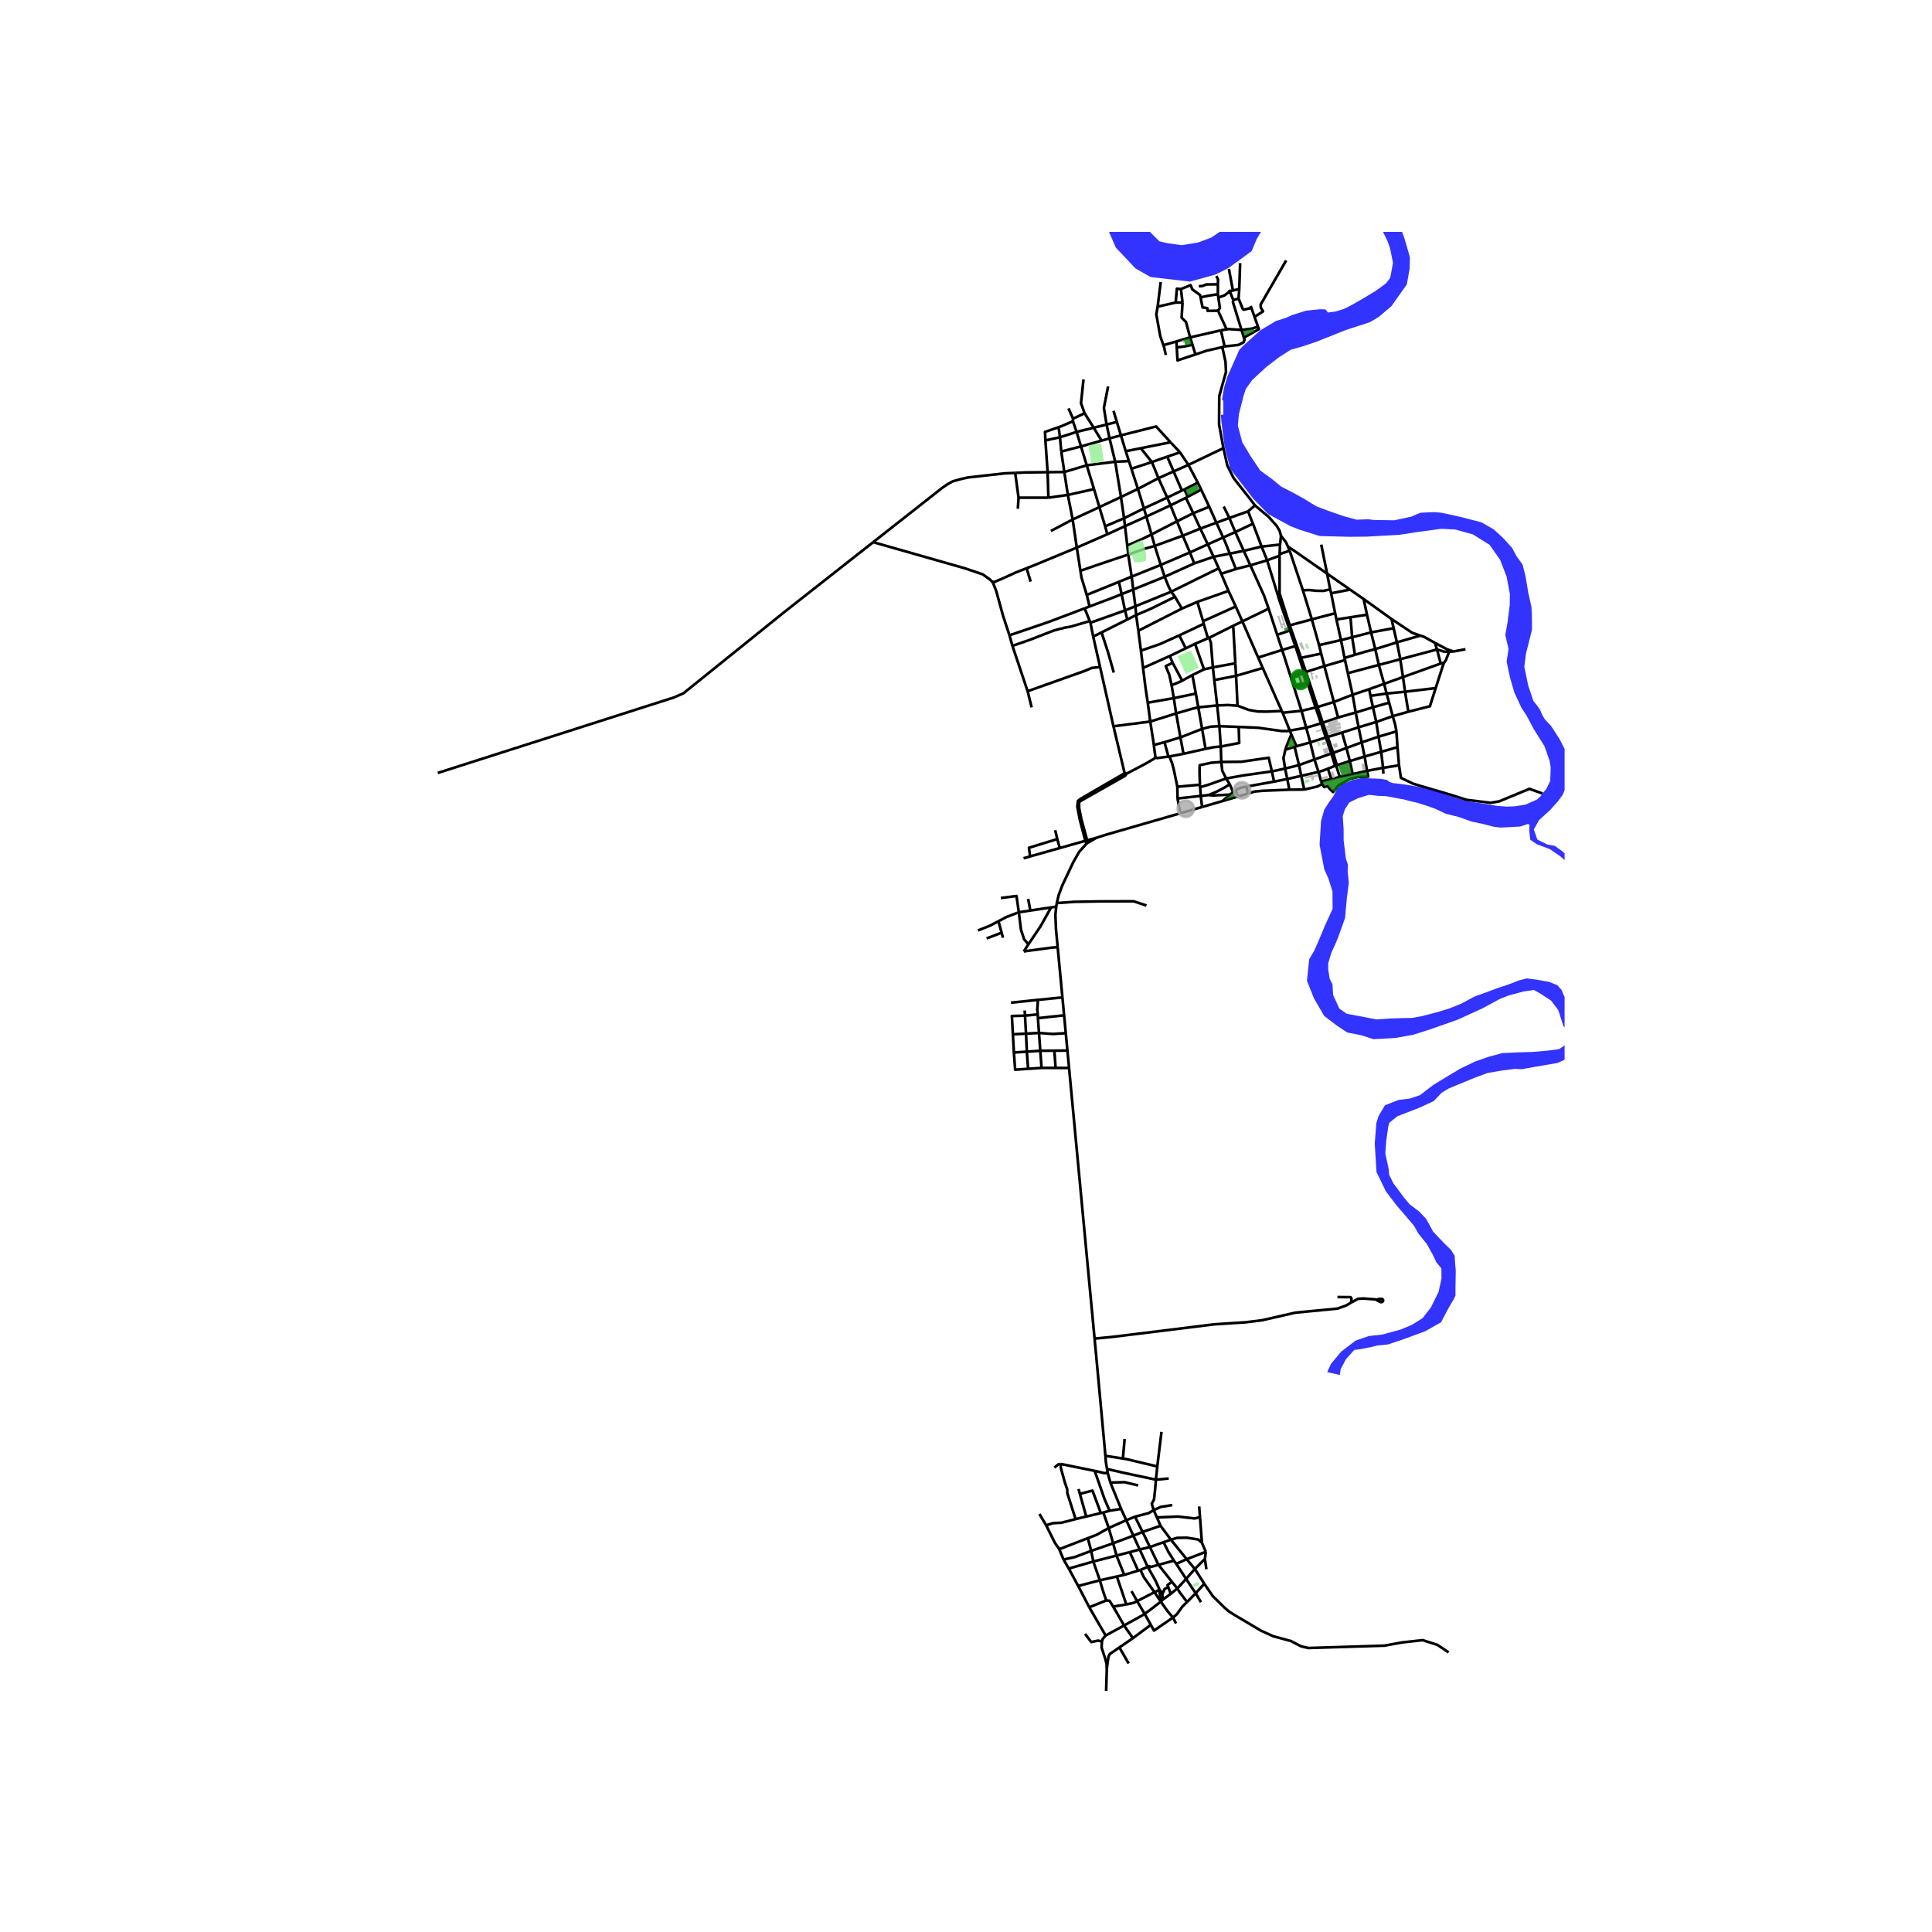 <svg xmlns="http://www.w3.org/2000/svg" xmlns:xlink="http://www.w3.org/1999/xlink" width="960" height="960" viewBox="0 0 720 720"><defs><style>*{stroke-linejoin:round;stroke-linecap:butt}</style></defs><g id="figure_1"><path id="patch_1" d="M0 720h720V0H0z" style="fill:#fff"/><g id="axes_1"><path id="patch_2" d="M154.92 640.8h428.16V86.4H154.92z" style="fill:#fff"/><g id="LineCollection_1"><path d="m325.413 202.048-33.295 26.18-37.442 30.158-3.505 1.534-88.017 28.133M408.627 312.218l-3.484.943M408.627 312.218l-3.17 1.8M439.833 303.086l-27.607 7.97-3.6 1.162M405.457 314.019l-.314-.858M405.457 314.019l-.585.422M412.817 548.941l-.253-1.485M412.817 548.941l.982 3.554M407.96 548.15l3.531.826 1.326-.035M413.8 552.495l4.003 9.826M424.143 553.579l-5.027-1.213-5.317.129M427.708 583.907l-2.693 1.166M427.708 583.907l-2.973-6.449M431.736 583.17l-3 .83-.394-.355-.634.262M432.134 592.439l-1.477-3.32-2.95-5.212M410.657 611.738l-.133 2.249 1.377 4.22M412.477 621.842l-.112-1.871-.464-1.764M412.228 630.138l.249-8.296M521.376 285.218l-5.953.93M521.376 285.218l-.57-6.778M574.846 295.721l-4.864-1.748-11.27 4.665-3.184.544-8.924-1.088-5.782-1.84-14.035-4.122-4.692-2.239-.72-4.675M496.863 280.56l-2.03-5.925M496.863 280.56l-.72.234M496.863 280.56l4.929-1.81M498.206 285.16l-.305-1-1.038-3.6M491.01 263.49l-4.311-13.085M491.01 263.49l6.072-1.89M491.01 263.49l-.712.17M491.01 263.49l1.95 5.85M484.864 245.154l-4.21-12.112M484.864 245.154l7.487-1.573M484.864 245.154l1.835 5.25M476.858 207.13l.026-.649M472.23 208.818l1.438-.554 3.19-1.134" clip-path="url(#pddec5ef2b5)" style="fill:none;stroke:#000"/><path d="m480.653 233.042-3.786-11.873-.01-14.039M470.166 203.699l2.064 5.119M470.166 203.699l-3.218-8.525M470.166 203.699l-6.663 1.583M470.166 203.699l6.861-.759M465.11 190.535l2.585-2.177M466.948 195.174l-.47-1.1-1.368-3.539" clip-path="url(#pddec5ef2b5)" style="fill:none;stroke:#000"/><path d="m458.145 193.02 6.425-2.248.54-.237M445.359 239.941l4.793-2.082M445.359 239.941l3.339 9.508M441.89 241.607l.17-.082 3.299-1.584M435.934 244.48l-9.95 4.45M435.934 244.48l5.957-2.873M435.934 244.48l1.083 2.512M425.984 248.93l-.792-6.445M427.739 261.87l-.822-5.408-.933-7.532M509.45 287.276l5.973-1.128M509.45 287.276l-5.365 1.21M509.45 287.276l-.897-5.343M492.773 292.154l.697 1.15 1.351-.325.681.931 1.268 1.277 2.073-2.532 4.315-2.385 3.08-.732 3.674-.11-.462-2.152M504.072 258.91l-1.77-8.03M504.072 258.91l1.16 6.621M504.072 258.91l6.186-2.074M504.072 258.91l-6.99 2.69M492.389 202.96l2.182 10.819M538.151 247.016l-1.233.262M535.037 256.438l2.79-8.68.324-.742M540.087 242.829l-1.233 3.15-.703 1.037M502.302 250.88l-1.06-4.892M502.302 250.88l11.541-3.073M535.512 242.037l-13.665 3.638M535.512 242.037l1.406 5.24M535.512 242.037l-.743-2.459M540.087 242.829l-1.861.034-2.714-.826M455.518 298.557l5.793-1.72M455.518 298.557l2.944-2.447M455.518 298.557l-7.533 2.181M520.806 278.44l-.407-5.89M520.806 278.44l-6.08 1.746M513.843 247.807l8.004-2.132M513.843 247.807l1.977 7.035M513.843 247.807l-1.322-5.905M515.82 254.842l.924 3.618M515.82 254.842l7.033-2.522M515.82 254.842l-5.562 1.994M504.085 288.486l-4.772 1.06M504.085 288.486l-1.041-4.856M500.138 273.008l1.654 5.742M500.138 273.008l-5.304 1.627M506.3 271.046l-5.592 1.78-.57.182M473.987 287.47l4.925-1.043M473.987 287.47l.826 3.817M455.13 283.955l7.415-.064 7.827-1.14 2.447-.358 1.168 5.076M456.95 290.119l6.301-1.128 10.736-1.522M519.033 266.899l-6.145 2.151M519.033 266.899l-1.341-5.032M519.033 266.899l5.809-1.658M520.399 272.55l-.482-2.573-.884-3.078M479.013 279.387l3.455-1.068M478.912 286.427l-.602-3.942.703-3.098M481.228 273.72l-1.702 4.162-.513 1.505M517.692 261.867l-.948-3.407M517.692 261.867l-6.036 1.71M535.037 256.438l-11.414 1.356M524.842 265.241l8.042-2.043 2.153-6.76M510.738 259.325l6.006-.865M510.738 259.325l-.48-2.49M510.738 259.325l.918 4.253M515.423 286.148l-.697-5.962M515.423 286.148l.116 2.197M523.623 257.794l-6.879.666M523.623 257.794l1.219 7.447M523.623 257.794l-.77-5.474M536.918 247.278l-14.065 5.042M529.277 236.876l-8.696 2.516M518.573 230.682l7.649 5.11 3.055 1.084M534.769 239.578l-4.169-2.302-1.323-.4M501.07 245.185l-1.325-6.632M501.07 245.185l.173.803M501.07 245.185l3.878-1.162M491.57 240.412l8.175-1.859M491.57 240.412l-2.687-9.588M491.57 240.412l.781 3.169M498.674 267.395l-5.714 1.944M498.674 267.395l6.557-1.864M498.674 267.395l-1.592-5.795M486.699 250.405l6.855-2.163M493.554 248.242l.05-.017 7.639-2.237M492.351 243.58l1.203 4.662M498.046 230.86l-.476-2.324M498.046 230.86l1.7 7.693M498.046 230.86l5.242-.818M509.44 229.094l1.518 6.577M509.44 229.094l-1.252-5.85M503.288 230.042l4.402-.686 1.75-.262M508.188 223.244l10.385 7.438M508.188 223.244l-5.064-3.52M497.57 228.536l-1.503-7.442M497.57 228.536l-8.687 2.288M480.653 233.042l8.23-2.218M495.71 219.635l-1.14-5.856M495.71 219.635l.357 1.46M485.544 219.974l2.386-.083 2.597.272 2.682.042 2.502-.57M485.544 219.974l-4.916-14.724M485.544 219.974l3.339 10.85M477.027 202.94l.364-3.216M477.027 202.94l-.143 3.541M452.272 207.504l-7.211 2.457M452.272 207.504l6.029-1.193M452.272 207.504l1.922 4.289M452.272 207.504l-2.169-4.638M486.054 294.243l-5.565.053M486.054 294.243l-1.124-5.103M492.773 292.154l-1.862.968-4.857 1.12M480.489 294.296l-.752-3.989M465.087 295.716l2.493-.74 2.959-.274 9.95-.406M446.38 179.868l-3.491-6.627M446.38 179.868l1.255 2.593M446.38 179.868l-5.012 2.538M434.982 185.422l-8.682 4.047M434.982 185.422l5.47-2.596M434.982 185.422l-3.263-7.222M434.982 185.422l1.232 2.904M418.91 193.142l-7.054 3.003M418.91 193.142l7.39-3.673M418.91 193.142l-1.161-7.925M418.91 193.142l.346 2.944M411.856 196.145l-2.158-7.152M411.856 196.145l.808 2.954M466.948 195.174l-6.583 3.105M460.365 198.279l-2.22-5.26M460.365 198.279l3.138 7.003M460.365 198.279l-4.531 2.025M450.103 202.866l-6.661 3.018M450.103 202.866l5.73-2.562M450.103 202.866l-2.79-5.875M443.442 205.884l-10.87 4.651M443.442 205.884l-2.663-6.245M443.442 205.884l1.619 4.077M421.737 214.894l-4.76 1.94M421.737 214.894l10.836-4.359M421.737 214.894l-1.272-8.237M421.737 214.894l.58 4.784M405.005 221.709l11.971-4.876M405.005 221.709l1.046 4.303M402.647 212.718l.396 2.524 1.962 6.467M447.635 182.461l3.02 6.4M447.635 182.461l-4.999 2.683M439.744 168.573l-3.518-3.754M439.744 168.573l3.145 4.668M439.744 168.573l-4.746 1.61M409.698 188.993l-9.945 4.607M409.698 188.993l8.05-3.776M409.698 188.993l-1.99-6.724M399.753 193.6l-1.799-9.161M399.753 193.6l1.54 10.477M399.753 193.6l-8.12 4.286M450.655 188.861l2.654 5.93M450.655 188.861l-5.953 2.394M444.702 191.255l-6.092 3.042M444.702 191.255l2.61 5.736M444.702 191.255l-2.77-5.733M438.61 194.297l-9.484 4.869M438.61 194.297l-2.396-5.971M438.61 194.297l2.17 5.342M420.105 203.318l-.85-7.232M420.105 203.318l.36 3.339M429.126 199.166l-3.701 1.816-5.32 2.336M419.256 196.086l7.95-3.572M419.256 196.086l-6.592 3.013M401.292 204.077l11.372-4.978M401.292 204.077l1.355 8.641M382.585 211.762l2.854-1.12 15.853-6.565M430.611 282.329l-.616-4.685M435.447 281.955l-4.122.556-.714-.182" clip-path="url(#pddec5ef2b5)" style="fill:none;stroke:#000"/><path d="m419.839 288.327 6.954-3.653 3.408-2 .41-.345M427.739 261.87l.927 7.034M427.739 261.87l9.706-1.693M423.42 229.219l-.297-3.279M423.42 229.219l.808 5.843M423.42 229.219l-3.307 1.657M437.892 222.414l-8.763 4.34-5.708 2.465M423.123 225.94l-.806-6.262M423.123 225.94l-3.86 1.548M423.123 225.94l13.351-5.437M422.317 219.678l-4.32 1.748M422.317 219.678l11.709-4.724M417.749 185.217l6.318-3.009M417.749 185.217l-2.145-13.14M412.396 158.22l1.097 5.152M412.396 158.22l3.815-.986M407.599 159.4l.3-.074 4.497-1.107M412.957 143.988l-1.57 8.013 1.009 6.218M460.645 251.867l-.274-4.672M460.645 251.867l9.952-2.925M461.186 262.996l-.299-6.488-.242-4.641" clip-path="url(#pddec5ef2b5)" style="fill:none;stroke:#000"/><path d="m452.523 253.431 4.513-.862 3.61-.702M459.578 233.217l-8.979 4.47M459.578 233.217l3.417-1.636M459.578 233.217l.793 13.978M447.98 271.643l-8.073 3.15M447.98 271.643l1.294 7.427M454.429 270.632l-3.208.163-3.242.848" clip-path="url(#pddec5ef2b5)" style="fill:none;stroke:#000"/><path d="m446.563 263.607 1.304 7.344.112.692M439.907 274.794l-5.94 1.8M439.907 274.794l-1.592-8.922M439.907 274.794l1.139 6.128M429.995 277.644l3.972-1.05M428.666 268.904l1.193 7.635.136 1.105M455.13 283.955l-.18-5.741M456.95 290.119l-1.45-2.884-.37-3.28M447.187 292.443l-.164-4.891.05-2.366 4.26-.92 3.796-.311M454.95 278.214l-.521-7.582M461.624 270.9l.192 5.99-6.867 1.324M449.274 279.07l3.086-.625 2.59-.231M454.429 270.632l7.195.268M453.6 262.892l.617 5.76.212 1.98M452.523 253.431l-.518-4.735M452.523 253.431l1.077 9.461M452.005 248.696l8.366-1.5M452.005 248.696l-3.307.753M450.6 237.687l.667 1.877.738 9.132M450.6 237.687l-.448.172M450.152 237.86l-1.565-5.373M446.206 224.299l-5.75 2.506M446.206 224.299l11.61-4.089M446.206 224.299l2.145 7.2M440.457 226.805l-16.229 8.257M440.457 226.805l-2.565-4.39M424.228 235.062l.964 7.423M436.474 220.503l1.418 1.911M434.026 214.954l1.569 3.844.88 1.705" clip-path="url(#pddec5ef2b5)" style="fill:none;stroke:#000"/><path d="m454.194 211.793-7.685 3.75-10.035 4.96M434.026 214.954l11.035-4.993M432.573 210.535l.74 2.188.713 2.231M432.573 210.535l-2.226-7.093M407.406 237.24l3.11-1.558M407.406 237.24l-1.034-5.166M407.406 237.24l2.553 11.316M419.262 227.488l-12.89 4.586M419.262 227.488l-1.264-6.062M419.262 227.488l.85 3.388M406.372 232.074l-.255-.634M406.05 226.012l-1.838.695M417.998 221.426l-2.405.973-9.542 3.613M397.954 184.439l-1.31-8.543M397.954 184.439l9.753-2.17M397.954 184.439l-7.243 1.037M395.024 162.954l-.52-3.74M395.024 162.954l.478 5.32M395.024 162.954l6.195-1.996M395.024 162.954l-5.435 1.172M399.85 156.988l-4.453 1.912-.894.313M389.59 164.126l-.15-3.166 5.063-1.747M389.59 164.126l.829 11.844M407.707 182.27l-2.711-8.868M401.219 160.958l-1.368-3.97M401.219 160.958l1.635 5.418M401.219 160.958l6.38-1.559M398.192 152.174l1.696 3.857M419.53 168.157l5.601-1.12M419.53 168.157l-1.797-5.913M419.53 168.157l1.187 3.68M439.479 236.79l-7.234 3.256-7.053 2.439M512.52 241.902l-1.562-6.231M512.52 241.902l8.06-2.51M504.948 244.023l3.674-1.1 3.899-1.02M505.231 265.531l1.069 5.515M505.231 265.531l6.425-1.953M519.362 234.103l-8.404 1.568M519.362 234.103l1.219 5.29M519.362 234.103l-.79-3.421M511.656 263.578l1.232 5.472M512.888 269.05l-6.588 1.996M512.888 269.05l.857 5.493M506.3 271.046l1.16 5.608M514.726 280.186l-.98-5.643M514.726 280.186l-6.173 1.747M492.96 269.34l-.645.209M492.96 269.34l1.874 5.295M494.834 274.635l-.735.212M508.553 281.933l-1.094-5.279M508.553 281.933l-5.51 1.697M503.044 283.63l-1.252-4.88M503.044 283.63l-4.838 1.53M513.745 274.543l-6.286 2.111M513.745 274.543l6.654-1.993M478.912 286.427l5.192-1.304M478.912 286.427l.825 3.88M507.46 276.654l-5.668 2.096M499.745 238.553l4.162-1.07M463.503 205.282l2.466 5.388M463.503 205.282l-5.202 1.029M436.214 188.326l5.719-2.804M436.214 188.326l-9.008 4.188M438.753 591.965l-2.008-2.477M438.753 591.965l3.27-3.552M438.753 591.965l-2.447 2.024M442.396 597.03l-2.742-3.584-.9-1.48M445.289 584.703l3.502 5.512M445.289 584.703l-3.049-3.638M445.289 584.703l3.734-3.73M445.289 584.703l-3.266 3.71M449.023 580.973l.556 3.832M449.023 580.973l.344-2.65M449.367 578.323l-7.127 2.742M449.367 578.323l-1.441-3.367M442.24 581.065l-3.88 1.724M442.24 581.065l-5.869-7.255M438.36 582.789l3.663 5.624M438.36 582.789l-.873-1.191M429.95 562.762l1.2 2.75M430.784 551.435l-.356 4.195-.377 3.221-.817 1.56.717 2.351M422.99 565.234l5.134-1.362 1.827-1.11M436.88 560.901l-4.274.67-2.655 1.191M432.506 568.625l3.865 5.185M432.506 568.625l-1.356-3.113M432.506 568.625l-6.7 2.275M419.721 566.54l-6.526 2.91M419.721 566.54l3.27-1.306M419.721 566.54l-1.918-4.219M419.721 566.54l2.652 5.767M413.195 569.45l-2.01-5.78M413.195 569.45l1.637 5.69M405.407 573.237l3.316-1.278 4.472-2.508M394.758 577.342l10.649-4.105M394.758 577.342l1.592 3.854M389.874 568.424l3.227 6.503 1.657 2.415M396.35 581.196l1.96 3.365M406.648 577.975l-6.133 2.304-4.165.917M414.832 575.14l7.54-2.833M414.832 575.14l-8.184 2.835M414.832 575.14l1.27 4.575M398.31 584.56l9.137-2.624M398.31 584.56l3.504 6.485M407.447 581.936l8.655-2.22M407.447 581.936l-.8-3.961M407.447 581.936l2.435 7.01M424.735 577.458l3.81-.914M424.735 577.458l-3.705.974M424.735 577.458l-2.362-5.151M447.926 574.956l-.728-9.55M436.371 573.81l2.244-.69 3.675-.06 4.288.673 1.348 1.223M436.306 593.989l-.93-2.54M436.306 593.989l-3.012 2.164M436.745 589.488l-5.009-6.317M435.376 591.449l-.275-.75 1.644-1.211M431.736 583.17l-3.192-6.626M431.736 583.17l5.75-1.572M428.544 576.544l5.083-1.805M428.544 576.544l-2.738-5.644M425.806 570.9l-3.433 1.407M425.806 570.9l-2.815-5.666M401.814 591.045l8.068-2.1M401.814 591.045l4.124 7.944M418.96 586.911l5.196-1.577M418.96 586.911l-2.74.611M418.96 586.911l-2.858-7.196M433.627 574.739l1.81 3.63 2.05 3.229M433.627 574.739l2.744-.929M442.023 588.413l3.571 5.348M447.577 597.107l-1.983-3.346M433.17 594.082l.839-1.94 1.367-.693M433.17 594.082l-.055-.288-.98-1.355M433.17 594.082l.124 2.07M432.134 592.439l-1.886.93M432.134 592.439l-.02.552.487 3.882M430.248 593.37l2.353 3.503M423.773 596.69l4.367-2.245 2.108-1.076M425.015 585.073l1.228 2.651 4.005 5.645M414.84 598.731l4.918-.798M412.261 596.442l1.234.116 1.345 2.173M418.89 605.77l-2.454-4.317-1.596-2.722M425.015 585.073l-.86.26M437.134 602.81l1.128 2.192M428.878 605.53l1.176 2.142 7.08-4.861M442.396 597.03l-1.686 1.61-2.157 2.971-1.42 1.2" clip-path="url(#pddec5ef2b5)" style="fill:none;stroke:#000"/><path d="m432.6 596.873 2.432 3.457 2.102 2.48M448.79 590.215l-3.196 3.546M539.86 615.797l-4.19-2.804-5.489-1.757-7.709.858-6.556 1.192-28.3.879-2.724-.628-3.896-2.008-6.536-1.758-4.483-2.05-9.97-5.9-2.137-1.38-1.55-1.34-4.34-4.263-3.19-4.623M445.594 593.76l-3.198 3.27M428.878 605.53l-2.307-4.123M428.878 605.53l-6.67 4.964M417.168 613.95l-3.592 2.464-.492 1.01-.607 4.418M422.207 610.494l-3.317-4.723M417.168 613.95l5.034-3.451.005-.005M405.938 598.99l6.323-2.548M405.938 598.99l6.095 10.519M416.22 587.522l3.538 10.41M409.882 588.945l.25-.065 6.088-1.358M423.773 596.69l-1.199.617-2.816.626M409.882 588.945l1.084 3.666 1.295 3.83M406.648 577.975l-1.241-4.738M421.03 578.432l-4.466 1.173-.462.11M411.186 563.67l-.935.22M411.186 563.67l2.335-.658M417.803 562.321l-4.282.69M389.874 568.424l-2.514-4.217M400.838 566.126l-5.267 1.344-3.205.177-2.492.777M407.96 548.15l3.702 10.61 1.86 4.252M407.96 548.15l-12.64-2.562M430.784 551.435l-11.507-2.447-6.713-1.532" clip-path="url(#pddec5ef2b5)" style="fill:none;stroke:#000"/><path d="m411.958 542.539.166 2.323.44 2.594M411.958 542.539l6.513 1.02M407.914 498.863l1.015 10.773 3.03 32.903M431.282 546.506l-.498 4.929M431.282 546.506l1.576-12.885M418.471 543.559l1.282.2 11.529 2.747M369.883 216.923l-1.006-.998-2.648-1.885-6.79-2.295-34.026-9.697M378.331 176.234l-3.903.169-13.81 1.555-2.9.666-2.685.774-1.87 1.025-2.06 1.424-25.69 20.2M402.978 298.34l-.495-.517M402.978 298.34l16.365-9.268.496-.745M402.997 305.281l-.785-3.944-.105-1.736.25-.9.62-.361M404.212 226.707l1.905 4.733M376.195 236.756l14.638-4.984 13.38-5.065M376.195 236.756l1.11 3.933M370.13 217.366l1.1 2.776 2.597 9.415 2.368 7.2M416.976 216.833l1.022 4.593M420.113 230.876l-9.598 4.807M437.017 246.992l3.551 6.685M436.613 255.345l-.852-3.863-1.323-3.228 2.58-1.262M448.698 249.449l-4.333 2.116M444.365 251.565l1.288 6.915M444.365 251.565l-3.797 2.112M436.613 255.345l2.632-1.035 1.323-.633M436.613 255.345l.832 4.832M445.653 258.48l-8.208 1.697M445.653 258.48l.91 5.127M437.445 260.177l.87 5.695M449.274 279.07l-8.228 1.852M441.046 280.922l-5.242.998M435.804 281.92l-.357.035M438.767 293.196l-1.322-6.356-.65-2.436-.991-2.484M447.312 196.991l-6.533 2.648M447.312 196.991l5.997-2.2M440.78 199.64l-10.433 3.802M420.465 206.657l-11.085 3.736-6.733 2.325M429.126 199.166l-1.92-6.652M429.126 199.166l1.22 4.276M420.465 206.657l6.429-2.246 3.453-.969M427.206 192.514l-.906-3.045M426.3 189.469l-2.233-7.26M424.067 182.208l7.652-4.008M424.067 182.208l-2.428-7.516M416.21 157.234l-1.23-4.128M416.21 157.234l1.523 5.01M498.206 285.16l-.643.246M498.206 285.16l-.144.525M474.813 291.287l-10.32 1.854M474.813 291.287l4.924-.98M458.145 193.02l-2.119-4.26M458.145 193.02l-4.836 1.77M465.97 210.67l-5.394 1.387M465.97 210.67l6.26-1.852M472.782 226.827l-1.704-4.859-5.109-11.298M477.823 242.22l-1.85-5.65M477.823 242.22l7.216 22.689M477.823 242.22l4.922-1.449M477.823 242.22l-8.948 2.817M489.858 283.035l-5.754 2.088M489.858 283.035l6.286-2.241M489.858 283.035l-1.582-6.363M489.858 283.035l1.514 4.633M492.773 292.154l-.418-.895M499.313 289.547l-1.251-3.862M496.126 290.327l1.412-.338 1.775-.442M472.23 208.818l.386 1.303 4.404 14.293 3.69 10.545M441.933 185.522l.703-.378M442.636 185.144l-1.268-2.738M441.368 182.406l-.916.42M440.452 182.826l-3.079-7.136M434.998 170.183l2.375 5.507M434.998 170.183l-5.722 2.007M457.816 220.21l2.715 5.81M457.816 220.21l-2.714-6.39M481.228 273.72l1.939 4.383M480.661 272.282l.075.19.492 1.248M483.167 278.103l-.699.216M483.167 278.103l5.109-1.431M482.468 278.32l1.636 6.803M454.194 211.793l.908 2.026M460.576 212.057l-2.275-5.746M460.576 212.057l-5.474 1.762M420.717 171.837l.922 2.855M420.717 171.837l-5.113.24M415.604 172.076l-2.111-8.704M415.604 172.076l-10.608 1.326M404.996 173.402l-2.142-7.026M404.996 173.402l-8.353 2.494M396.643 175.896l-1.14-7.622M396.643 175.896l-6.224.074M431.719 178.2l5.654-2.51M431.719 178.2l-2.443-6.01M448.587 232.487l-9.108 4.304M448.587 232.487l-.236-.988M448.35 231.499l12.181-5.478M460.531 226.02l2.464 5.56M462.995 231.58l9.787-4.753M468.875 245.037l-5.586-12.795-.294-.661M472.782 226.827l3.19 9.743M485.039 264.909l1.734 6.285M485.039 264.909l5.259-1.25M485.039 264.909l-7.044.706M477.995 265.615l-.27-.641M480.661 272.282l-.534-1.353-2.132-5.314M461.186 262.996l4.205 1.566 3.257.59 3.39.054 5.687-.232" clip-path="url(#pddec5ef2b5)" style="fill:none;stroke:#000"/><path d="m470.597 248.942.438.992 4.954 11.23 1.736 3.81M453.6 262.892l4.05-.145 3.536.249M453.6 262.892l-7.037.715M438.315 265.872l5.991-1.729 2.257-.536M438.315 265.872l-9.649 3.032M428.666 268.904l-13.719 1.758M395.502 168.274l7.352-1.898M402.854 166.376l7.663-2.163M413.493 163.372l4.24-1.128M413.493 163.372l-2.976.84M436.226 164.819l-5.372-5.886-13.121 3.311M370.814 216.774l-.685.592M370.814 216.774l-.93.15M382.585 211.762l-4.125 1.618-4.487 2.058-3.159 1.336M450.46 296.285l-2.974.333M458.462 296.11l-6.552.358-1.45-.183M458.294 292.277l-1.997 1.236-2.765 1.46-3.072 1.312M458.462 296.11l1.058-.905M458.294 292.277l-1.344-2.158M458.294 292.277l1.226 2.928M438.831 297.572l1.002 5.514M438.831 297.572l-.064-4.376M438.831 297.572l8.655-.954M447.253 293.37l3.058-.918 6.639-2.333M459.52 295.205l.91-.648M447.985 300.738l-.5-4.12M447.985 300.738l-8.152 2.348M438.767 293.196l8.42-.753M455.51 129.369l.86-.28M455.937 167.016l-1.626-8.862.061-10.51 2.52-9.025-.186-3.846-1.196-5.404M445.515 132.083l4.22-1.404 5.775-1.31M468.824 121.744l-1.294-3.661M463.562 125.833l5.587-3.168-.325-.921M462.674 122.958l3.829-.482 2.32-.732M433.559 128.642l.292.838.598 2.803M438.409 127.257l.133 2.242M438.409 127.257l5.108-1.524M438.409 127.257l-4.85 1.385M443.517 125.733l11.484-2.63M443.517 125.733l.865 2.748M440.692 112.731l-.335 5.65 1.634 1.631 1.526 5.721M445.515 132.083l-1.133-3.602M438.542 129.5l.205 3.453.08 1.355 6.688-2.225M462.156 98.056l-.321 9.636M461.58 111.262l.255-3.57M461.58 111.262l-1.968.562M466.353 114.754l-2.827.655-.399-.313-1.546-3.834M466.084 113.992l.27.762M458.068 107.977l.243.582M459.612 111.824l-1.301-3.265M462.674 122.958l-3.208-10.39.146-.744M444.382 128.48l-2.882.618-2.958.401M404.202 154.013l-1.347-3.739.937-8.875M410.517 164.213l-2.918-4.814M399.85 156.988l.038-.957M399.888 156.03l4.314-2.017M404.202 154.013l3.397 5.386M455.937 167.016l1.468 6.511 2.362 4.682 6.051 7.685 1.877 2.464M477.391 199.724l-.525-1.91-1.088-1.835-2.962-3.333-5.12-4.288M455.937 167.016l-13.048 6.225M479.999 203.71l.63 1.54M494.57 213.779l-12.833-8.921L480 203.71M477.391 199.724l1.79 2.24.818 1.746M480.628 205.25l-3.744 1.231M510.958 235.67l-7.051 1.813M433.294 596.153l-.693.72M412.033 609.509l-1.058 1.232-.318.997M404.369 608.892l2.304 3.055 2.556-.544 1.428.335M426.571 601.407l1.712-1.187 4.318-3.347M412.033 609.509l6.857-3.738M426.571 601.407l-.911.632-6.77 3.732M426.571 601.407l-2.798-4.717M455.834 200.304l.648 1.416 1.819 4.591M493.554 248.242l3.528 13.358M435.54 550.985l-4.756.45M418.471 543.559l.645-7.302M410.251 563.89l-5.432 1.277M402.447 556.727l4.687-1.223 3.117 8.386M402.447 556.727l-.508-1.809M402.447 556.727l2.372 8.44M400.838 566.126l1.358-.343 2.623-.616M395.32 545.588v1.38l1.507 5.482.88 2.51.063 1.527 3.068 9.64M447.198 565.406l-.305-4.002M431.15 565.512l7.824-.342 6.243.71 1.981-.474M383.889 319.164l11.064-3.125M383.889 319.164l-2.437.688M394.02 312.697l-10.557 3.243.426 3.224M394.953 316.04l-.932-3.343M394.953 316.04l9.524-2.69M394.02 312.697l-.789-3.306M467.53 118.083l-1.177-3.329M479.32 97.062l-9.51 16.423.042 1.13.859 1.422-3.181 2.046M396.558 378.383l-9.762 1.054M396.558 378.383l-.63-6.679M396.558 378.383l.627 6.653M386.796 379.437l-.044-1.403M386.796 379.437l.405 5.52M381.982 378.498l4.77-.464M381.982 378.498l-.111-1.908M381.982 378.498l.387 6.706M377.473 385.454l-.378-6.814 4.887-.142M386.814 372.615l-.25 3.64.188 1.78M382.369 385.204l.305 6.72M382.369 385.204l4.832-.246M382.369 385.204l-4.896.25M382.674 391.924l.463 6.389M382.674 391.924l5.014-.328M382.674 391.924l-4.825.315M383.137 398.313l5.018-.342M377.85 392.239l.46 6.402 4.827-.328M387.201 384.958l.487 6.638M397.185 385.036l-4.756.299-5.228-.377M377.473 385.454l.376 6.785M398.407 397.995l-5.015-.012M398.407 397.995l-.611-6.475M398.407 397.995l9.507 100.868M397.796 391.52l-4.867.036M397.796 391.52l-.61-6.484M387.688 391.596l5.24-.04M387.688 391.596l.467 6.375M395.929 371.704l-9.115.911M395.929 371.704l-1.764-18.71M376.76 373.661l10.054-1.046M388.155 397.971l5.237.012M390.419 175.97l.292 9.506M378.331 176.234l3.847-.166 8.24-.098M503.124 219.725l-8.553-5.946M503.124 219.725l-7.057 1.37M402.402 305.443l.595-.162M402.402 305.443l2.075 7.907M402.483 297.823l-.774.69-.23 2.071.923 4.859M393.83 336.544l.703-2.949 1.356-3.623 4.071-8.628 2.188-3.844 2.724-3.06M404.872 314.44l-.395-1.09M404.477 313.35l.666-.189M402.483 297.823l16.637-9.655M419.12 288.168l-4.173-17.506M419.12 288.168l.719.159M541.661 242.8l4.482-.858M541.661 242.8l-1.574.029M534.769 239.578l4.462 2.385 2.43.837M496.126 290.327l-1.242-3.87M496.126 290.327l-3.771.932M494.884 286.456l2.679-1.05M491.372 287.668l1.858-.557 1.654-.655M491.372 287.668l-6.442 1.472M491.372 287.668l.983 3.591M484.93 289.14l-5.193 1.167M484.93 289.14l-.826-4.017M470.597 248.942l-1.722-3.905M482.745 240.771l7.553 22.888M482.745 240.771l-2.035-5.812M440.104 107.72l.588 5.011M447.417 110.828l-.19-.879-2.869-2.092-.65-1.59-3.604 1.453M438.136 112.75l.462-5.165 1.506.135M438.136 112.75l2.556-.019M438.136 112.75l-6.718 1.534M431.418 114.284l1.147-9.168M433.559 128.642l-1.16-3.323-1.478-8.163.497-2.872M457.974 100.2l1.497 8.073M459.471 108.273l2.364-.581M459.471 108.273l-1.16.286M454.045 110.931l2.379-.898 1.887-1.474M454.045 110.931l-.174-1.29M453.931 115.787l.692-.963-.578-3.893M453.87 109.642l-.001-3.689M447.417 110.828l2.954-.628 3.5-.558" clip-path="url(#pddec5ef2b5)" style="fill:none;stroke:#000"/><path d="m453.931 115.787-3.875.082-.126-1.024-1.78-.293-.733-3.724M453.303 102.856l.628 1.298-.062 1.8" clip-path="url(#pddec5ef2b5)" style="fill:none;stroke:#000"/><path d="m446.746 106.686 1.278-.085 1.571-.606 4.274-.042M456.37 129.09l-1.369-5.986M463.562 125.833l.232.752-.304.948-1.943 1.012-5.176.545M455.001 123.104l2.124-.352M390.71 185.476l-11.121-.006M410.515 235.683l2.359 7.2 2.199 7.762M480.661 272.282l-.996.171-2.07-.027-8.753-1.219-7.218-.307M447.253 293.37l.233 3.248M447.253 293.37l-.066-.927M435.447 281.955l-1.48-5.362M402.997 305.281l2.146 7.88M504.948 244.023l-1.041-6.54M503.907 237.483l-.619-7.44M425.131 167.037l4.145 5.153M425.131 167.037l11.095-2.218M421.64 174.692l7.636-2.502M486.773 271.194l-6.112 1.088M492.315 269.549l-2.702.845-2.84.8M488.276 276.672l-1.068-3.949-.435-1.529M521.847 245.675l1.006 6.645M520.58 239.392l.252 1.092 1.015 5.191M494.099 274.847l-4.986 1.545-.837.28M453.31 194.79l2.524 5.514M437.373 175.69l5.473-2.429.043-.02M494.099 274.847l2.045 5.947M494.099 274.847l-1.784-5.298M490.298 263.66l2.017 5.889M496.144 280.794l1.419 4.612M462.674 122.958l.888 2.875M457.125 122.752l.741-.122 4.808.328M378.331 176.234l1.258 9.236M379.589 185.47l-.274 4.127M480.71 234.96l-4.737 1.61M457.125 122.752l-3.194-6.965M460.43 294.557l.88 2.28M464.492 293.141l-2 .398-.843.297-1.22.721M461.31 296.837l3.777-1.12M393.83 336.544l6.475-.457 9.342-.168 12.821-.041 4.776 1.59M393.83 336.544l-.198 1.333M367.668 349.727l5.603-2.13M373.271 347.597l.514 1.88M373.271 347.597l-1.174-4.29M364.442 346.757l4.442-1.758 3.213-1.691M379.693 339.978l-4.61 1.757-2.986 1.573M383.17 335l.805 4.332M383.975 339.332l-4.282.646M383.975 339.332l7.743-1.167M391.718 338.165l-3.981 7.107-4.478 6.635M381.573 354.651l.27-.566 1.416-2.178M379.693 339.978l.795 6.486 1.173 3.598 1.598 1.845M391.718 338.165l1.914-.288M393.632 337.877l-.317 2.992.22 5.447.63 6.677M381.573 354.651l.544-.173 9.893-1.34 2.155-.145M379.693 339.978l-.88-6.067-5.824.753M503.556 485.413l-1.906 1.116-3.226 1.15-15.669 1.506-12.484 2.846-6.117.753-11.647.753-37.802 4.672-6.791.654M414.947 270.662l-4.988-22.106M370.13 217.366l-.247-.443M377.305 240.689l5.657 16.907M406.117 231.44l-7.107 2.092-2.473.419-.88.335h-.377l-2.514.67-9.05 3.515-6.411 2.218M382.962 257.596l1.508 6.026M409.959 248.556l-3.115.377-2.346 1.004-21.536 7.659M382.585 211.762l1.508 4.987M497.563 285.406l.499.279M464.492 293.141l.595 2.575M439.479 236.79l2.412 4.817M393.392 397.983l-.463-6.427M503.556 485.413l.105-1.5-.335-.501-4.901-.043" clip-path="url(#pddec5ef2b5)" style="fill:none;stroke:#000"/><path d="m512.93 484.418-.345-.17-4.42-.334-2.053.104-2.556 1.395" clip-path="url(#pddec5ef2b5)" style="fill:none;stroke:#000"/><path d="m512.93 484.418 1.561.772.587-.021.294-.272.02-.46-.377-.356-.67-.021-1.416.358" clip-path="url(#pddec5ef2b5)" style="fill:none;stroke:#000"/><path d="m512.93 484.418 1.415-.358.67.02.377.357-.02.46-.294.272-.587.02-1.562-.77M420.624 619.939l-3.456-5.988M421.671 592.952l2.102 3.738M424.156 585.334l-3.126-6.902M395.32 545.588l-.88.125-1.509 1.213" clip-path="url(#pddec5ef2b5)" style="fill:none;stroke:#000"/></g><g id="PatchCollection_1"><path d="m833.714-174.013 8.113-5.275 12.532-1.856 3.316-3.066 4.917-2.19 9.048-4.561 2.409-3.477 5.96-5.947 1.773-5.294 2.165-3.661.131-2.615 2.086-8.983 3.648-7.4 7.374-8.787 7-6.057 5.756-7.934 4.104-8.912 3.393-9.991 3.7-7.708 5.876-7.938 4.526-10.713 3.004-10.952.515-18.674-1.005-11.465.536-11.329-8.282-26.58-8.006 2.006-18.188 1.255-18.769 6.694-20.63 12.521-9.367 7.064-7.877 12.553-.502 8.034-.335 12.052 1.005 9.707 3.352 6.696 4.692 7.197 8.53 9.507-4.525-1.841-7.038-6.193-5.68-10.846-1.845-7.532-.67-5.022.319-8.57-.487-3.481 1.66-11.415 1.676-3.85 6.703-9.374 17.948-13.356 10.205-5.892 24.484-7.833 15.574-2.927 5.703-2.389.815-7.18.725-35.808-16.07-104.23-3.559-23.386-2.347-25.107.838-9.541 1.006-19.585.838-14.562 2.598-11.55 3.77-6.527 2.598-3.767 5.027-4.268 3.184-3.515 2.681-4.101 3.939-6.78 2.011-5.607 2.513-4.268 3.77-3.432 5.112-3.18 9.888-3.264 5.362-2.26 5.782-3.347 3.687-3.097 4.022-4.352 4.357-1.674h11.982l6.2-2.762 5.195-4.101 2.995-3.116 4.547-2.324 8.044-6.779 7.122-9.708 6.536-10.127 7.876-10.379 8.38-10.043 4.691-5.357 13.239-14.646 11.145-10.629 10.054-9.122 5.782-8.705 2.597-4.352 2.85-5.189 1.759-6.528 4.86-11.467 5.447-9.206 12.987-11.8 12.904-7.785 14.998-13.726 13.24-10.545 5.278-4.854 4.357-5.776 8.212-1.84 14.747-5.692 11.73-3.85 10.307-2.762 6.033-4.185 5.865-.418 3.017 4.854 1.676 13.224 11.73 9.373 14.077 3.349 14.077 1.004 9.553-3.013 19.271-2.511h13.91l15.417 4.185 11.396 1.339 10.822-2.712 19.907 28.537 5.134 20.876-33.35 8.705-31.337 10.713-28.656 11.215-14.58 8.035-22.96 17.575-25.974 20.757-25.808 13.056-22.791 10.043-25.547 12.29-17.857 6.458-37.37 17.408-38.545 20.086-16.926 7.533-25.304 14.06-21.786 15.065-12.569 14.563-17.764 23.601-13.574 19.919-4.86 23.601 1.006 18.58 1.366 9.055 1.929 4.422 2.143 8.541 6.543 18.746 5.07 18.385-.367 1.958-.729 2.541-5.032 25.601 4.806 16.641 18.786 25.923 4.532 5.76 2.596 4.583 3.433 8.17 5.422 8.996 10.884 15.484 2.383 4.377 2.388 3.222.628 2.595 6.39 12.954 1.194 9.558-1.676 6.737.167 1.841 2.746 2.76 1.486 4.605.544 3.473 1.844 4.896 3.47 8.103 1.495 5.354 1.319 6.043.79 1.841.048 2.636-.866 1.658-3.825 10.772-4.664 9.949-4.273 6.779-6.69 10.112-4.127 4.165-4.973 5.392-4.981 5.127-10.695-5.598-4.426-2.87-4.002-1.073-12.057 10.861-5.224 4.983-13.413 7.765-5.23 2.152-4.461-.18-5.846 4.7-6.2 7.615-7.172 11.237-2.083 8.75-.885 11.648 1.095 11.808-1.896 9.48-2.466 14.195-3.812 8.204-5.483 14.114-13.13 24.05-6.966 14.112-4.035 14.068-7.19 9.165-2.862 10.923-3.553 2.578-2.404 9.557-5.13 22.027-2.74 12.248-2.496 5.176-7.056 27.085-4.847 11.763-7.831 44.208-1.31 10.072-4.62 19.852-13.381 17.981 2.027 12.504 1.415 4.856.646 3.991 2.12 4.585 3.73 5.881 8.795 13.216 14.895 17.267 10.355 7.191 6.484 6.857 8.964 7.036 1.506 2.858 4.022 2.633 12.53 11.832 6.283 8.901 14.39 21.33 7.714 9.834 24.32 33.194 2.543 3.1.879 2.655 3.06 4.985 9.636 13.784 6.31 9.746 2.195 5.4 2.513 3.85 2.807 6.661 2.556 3.8 1.797 5.118 4.198 11.853 2.835 4.97 3.79 8.168 3.802 6.21 3.142 4.518 4.308 4.588 3.444 4.91 3.225 5.44 4.556 5.929 4.033 6.079 4.946 8.233 1.867 2.637 3.996 1.808 2.095 2.301 4.436 2.253 1.932 1.973 2.681.502 3.562 2.72 2.743 2.993 2.032 4.12.44.21 1.584.91 3.92 2.458 3.48 3.162 11.285 7.154 2.46 1.002 1.383 1.84 5.194 2.26 2.849 2.26 4.924 3.39-19.87 29.789-14.485-6.164-10.068-3.7-10.371-4.462-9.695-3.68-6.372-4.115-6.952-2.845-3.067-.975-7.017-2.881-9.666-4.183-41.94-27.262-3.22-4.489-6.764-2.572-9.75-5.859-16.214-10.298-6.726-3.571-7.24-10.543-11.983-8.075-6.656-10.789-20.696-23.297-21.472-40.453-17.51-53.389-4.693-24.268-3.554-20.957-5.94-24.15-3.829-7.949-2.849-2.427-1.508.502-2.178 2.678-2.346 1.506 1.088-1.925 2.096-1.924.104-1.842-.23-1.004-1.571-2.249-2.745-3.755-1.601-2.981-4.431-9.677-1.676-5.188-.67-5.942-2.514-9.456-3.1-10.293-.504-6.528 3.348-4.881-1.252-6.082 6.032-13.39-1.675-7.532 4.021-6.694-.335-4.687 2.18-7.197 4.01-6.009-.157-5.037 3.687-12.051 3.687-9.54 7.54-8.37 5.775-8.395 12.879-23.113-.151-21.866-1.935-22.195 7.07-43.507 1.012-99.753zm133.094 642.21 3.215-.166 5.14-1.775 3.528-.966 1.38-2.518-.748-5.13-1.285-3.945-.482-12.628-9.278-14.08-3.305-14.123-8.802-15.53-18.11-29.655-4.51-10.548-2.178-3.598-2.179-4.937-.167-2.427-2.012-5.356-1.088-.418-.252 2.761-1.508 1.423 1.843 5.774 1.005 6.695.755 6.109 1.676 3.933 2.681 4.351.587 3.348-3.52.67-2.262 3.598-1.843-.084.921-3.013-2.346-5.774-.335-10.544-1.257-10.962-1.727-9.848-1.038-6.722-2.849-8.118-3.838-6.208-12.52-11.964-21.382-24.674-25.073-22.952-20.88-15.253-22.116-15.864 7.244 13.962 10.828 15.646 5.899 11.568 10.233 10.513.773 5.047 6.789 9.75 7.214 7.125 6.743 13.462-5.364-7.133-1.925-2.25-15.606-9.211-9.242-7.972-2.09-8.88-4.358 1.527-1.548 2.745-1.3 2.25.128 11.66 7.099 21.867 13.81 26.204 1.31 4.116 5.309 11.834 5.483 9.918 3.82 6.352 3.38 6.694 9.484 11.124 5.073 8.373 7.986 6.055 3.145 4.186 13.826 9.936 5.952 6.678 14.01 9.463 6.141 2.78 6.892 4.205 9.51 8.936 1.417 2.24 7.988 6.053 3.053 1.445zM818.72 275.583l6.027 2.744 9.841-2.9-10.274-18.953-13.457-16.531-.01 4.023.87 10.312zm-3.984-204.905-4.944 6.779-2.011 8.034.252 11.633-.336 7.196v12.051l.587 10.46.67 5.148 1.34 7.95 2.43-2.72 2.515-3.264 5.697-10.88 1.257-3.43 2.849-12.135.922-3.85.587-4.518 2.261-19.583.923-4.184 2.261-12.051.671-6.109v-3.515l-1.424-3.599-4.944 4.436-2.346 2.929-6.955 10.21zm58.668-242.294 1.095-3.02-2.48-.612-3.27-2.205-4.521.369-3.378.133-4.374 1.876-9.383 5.091-9.031 7.684-8.943 77.068.57 16.185.62 18.429 3.545 5.189 5.656-10.721 7.23-12.102 1.509-14.343 1.324-8.971 2.91-7.24 5.332-7.433 4.612-13.572 6.103-9.404 3.316-7.963 1.088-12.232-.703-8.368.01-4.022-1.706-4.267 1.208-2.03zm66.585-50.963 8.477-1.993 7.471-5.675 5.059-6.516 2.5-3.926 7.184-8.77 6.842-6.72-.456-8.429 2.85-11.162-6.614 1.367-7.184 2.62-10.149 3.19-.912 1.48-1.939 6.15-5.017 9.112-1.71 9.567-6.957 12.187-2.157 6.016zm62.606-34.445-2.119 9.89 5.548-1.85 3.375-4.991 2.684-4.21 1.372-3.507 2.865-4.662 4.968-14.949.915-8.607-15.195 24.618zm-17.115-5.6 3.821-1.709 3.757-7.73 1.487-14.71-6.96 9.79-2.742 8.904zm16.478-21.526.47 7.211 8.045-5.917 2.148-6.022-3.109-3.411-3.996 5.917zm-42.474-8.336.253 3.725.837 1.757 1.359.968 4.8-.382 1.09-1.674 2.429-1.967 6.776-2.096 5.623-.62 4.652-5.15 5.154-3.6 5.656-2.468 3.854-3.682 1.802-2.47 1.223-3.616.788-6.51-.085-4.017-1.31-10.11-.24-11.893-1.256-4.233-2.095-3.976-3.72-4.513-5.357-7.002-7.077-10.33-3.37-3.973-7.667-8.287-4.566-5.313-3.687-4.06-5.865-7.071-1.006-1.298-1.047.503.67 2.761.796 4.52.713 5.942 2.178 6.947-.042 4.393.712 5.482 1.173 5.733.126 5.104 1.299 5.691-1.048 3.725-.46 5.774-.252 6.068-.46 6.11.419 6.61-.085 6.613-.502 8.2-.042 6.236-.88 7.072-1.047 5.021zm-11.951-209.507-1.108-3.783-1.456-4.132-.758-1.106-.407 6.984-.175 4.481 1.631 4.365zM15.77-233.334l3.86-19.61 11.912 13.322 18.795 10.813 11.118 11.426 11.822 14.154 26.677 13.561 15.512 14.82 11.704 13.065 28 46.304 14 18.338 15.933 5.323 12.68-1.469 5.147-3.395-.644-8.536-1.745-13.032 6.156-13.033 15.07-5.506 10.789-.16 7.927 1.673 6.72 10.17 11.475 16.046 15.836 14.44 7.803 10.316-2.05 14.976-7.601 17.133-25.081 22.065-26.38 13.369-16.31 14.017-7.667 11.291-1.949 6.23 2.794 14.927 10.656 16.158 7.017 4.673 12.411 3.05 8.514.433 15.732-4.663 11.61-6.184 5.472-3.534 9.343-10.27 9.73-8.336 8.734-6.24 9.563-5.576 7.74-3.534 5.75-.386 9.286 2.153 7.353 3.976 3.87 3.367 4.975 6.736 7.573 11.871 5.308 9.883 3.317 10.657 4.2 7.398 3.152 6.846 6.08 7.896-6.025-.221-8.126-3.7-7.242-14.686-2.156-8.503-6.081-9.607-4.92-7.288-9.564-10.325-7.463-4.693-7.242-3.202-9.453 2.374-12.107 14.3-8.403 7.95-14.98 15.295-15.81 9.165-18.244 6.736-12.215-2.655-17.219-9.93-8.187-6.683-7.092-6.614-2.914-8.117-4.809-11.616.13-13.564 9.292-20.441 23.132-21.157 28.459-15.315 12.086-12.914 1.04-9.734-.976-7.853-6.821-12.135-10.787-14.342-13.125-10.384-7.514 1.398-4.938 4.673-1.43 11.616-6.822 11.162-8.707 3.505-13.06.325-13.995-.37-5.532-6.215-6.613-4.881-13.815-12.622-2.375-.418-2.996-1.883 2.414-.4-8.995-13.449-14.505-7.667-13.833-2.26-28.512-2.62-12.164-4.778-8.573 10.168-5.53 6.11-8.63 5.272-9.301 3.263-4.441 1.507-3.352 2.678-.838 4.52 1.006 5.523 8.043 12.385 12.318 15.315 2.598 9.206-.085 6.277-2.178 7.615-4.44 12.134-8.296 15.566-3.938 9.29-2.682 10.88-1.592 6.694-4.19 3.766-11.562 1.507-12.234.502-9.385.669-10.725 1.507-10.054 3.18-16.926.502-7.04.836-2.094.838-10.306 5.606-7.792 4.185-3.52 4.1-.251 3.013.419 2.427 1.257 5.356 1.843 4.269 2.681 4.602 2.933 3.264 5.447 1.171 8.63-1.004 7.793-2.845 4.608.418-3.603 1.758-6.955 2.594-6.2 1.84-5.53.922-5.53-2.01-3.77-3.43-2.85-6.025-2.346-9.457-1.341-6.444-3.686-.335-12.737 5.021 7.206-5.941 5.111-1.59 8.212-3.013 12.988-10.293 5.865-3.097 6.368-.67 7.373-.167 10.642-.334 4.022-.085 10.893-2.091 11.898-1.758 7.123-1.339L7.744 6.91l6.368-1.004 4.357-2.427L21.82.382l2.095-6.36.168-1.004 3.436-12.135 6.954-14.897 3.854-10.041 4.274-12.052-.838-8.87-2.011-5.691-4.609-5.859-8.462-11.633-8.883-11.13-.418-2.594 1.76-6.11 2.68-4.183 1.928-4.018 2.849-.92 3.854-.335 1.676-3.515 4.273-4.519 6.033-10.796 3.017-4.1 5.194-4.939 5.934-6.715-2.183-5.591-.286-.152-.084-.06-.201-.27-.181-.442.05-1.686.261-4.31 2.638-11.408-3.132-19.951-30.716-19.976-9.008-9.326zM242.83-118.219l-11.685-5.43h-5.923l-.325 3.485 6.492 5.591 13.307 8.591 6.897 2.513.244-5.512-3.652-4.943zM70.922-187.916l-1.34 4.436-.503 2.426 1.173 7.03 7.827 14.025 22.338 10.497 11.814 1.673 2.682-.753.355-1.886-1.445-4.475-6.857-9.108-9.482-11.73-6.787-6.193-10.641-4.52z" clip-path="url(#pddec5ef2b5)" style="fill:#00f;fill-opacity:.8"/><path d="m369.379 68.182 7.131-4.969 4.755-2.926 6.744-4.86 8.845-3.532 9.398.442 4.477 3.202 6.026-4.418 1.327-5.024-2.71-2.65-7.849-2.374-2.93-2.76-2.046-11.209.111-5.466.553-1.325.498 4.085 3.703 14.411 4.7 2.926 6.412 2.098 2.93 1.105-1.05 2.76-2.765 4.252-1.602 10.711 2.597 6.129 3.76 8.668 2.93 5.522 2.542 2.76 4.202 4.196 3.096.718 5.197.717 6.136-.993 4.975-1.878 3.538-2.429 3.316-2.981 4.644-6.074 3.815-8.668 2.709-8.503 1.879-11.926.055-9 .111-9.22.829-8.668.83-6.129 2.93-8.834 2.266-5.852 3.814-4.749 4.202-4.362 3.206-3.644 3.87-5.577 2.543-4.582 3.04-4.251 2.322-2.927 3.98-1.38 2.93-.552 3.76.221 2.432 1.049 3.372 2.043 1.326 1.767 1.05 3.257.996 2.484 1.88 9.11.22 9.719-2.598 13.637-3.096 13.527-3.04 12.699.276 7.73 1.272 4.969 2.322 3.81 3.593.276 6.303-2.32 3.04-.993 5.362-1.16 3.096.718 3.427.055 3.815-1.712 3.372-3.588 2.1-4.803 3.76-7.178 3.593-3.81 2.433-5.687-.056-3.755-2.709-3.698-3.095-3.424.055-5.576 1.88-4.307 5.03-3.7 5.805-3.975 5.97-3.754 5.031-1.546 9.232-1.049 6.357.939 2.874.662-.884.773-9.95-1.6-8.846 1.324-6.744 3.478-10.448 6.902-3.76 4.97-.883 3.975 1.547 3.7 3.222 3.947 1.035 2.677-.498 6.184-1.769 3.368-3.593 4.086-3.87 7.122-4.035 7.62-4.257 2.374-9.619-.608-10.559 3.644-4.477.995-2.599-.552-2.487-3.424-1.272.828.498 1.326-.221 6.736 1.437 4.968 2.708 8.89 2.378 7.232 2.653 7.233 1.99 6.902-.11 4.196-1.05 5.908-5.75 8.116-4.699 3.975-3.206 1.933-9.121 2.981-10.946 4.362-5.086 1.711-4.478 1.27-4.312 2.761-4.81 3.699-5.196 4.804-2.377 3.313-.774 2.318-1.824 7.122-.387 4.252 1.658 6.238 3.096 5.135 3.593 5.356 4.257 3.092 3.593 2.926 4.202 2.153 4.09 2.264 4.81 2.927 4.367 1.655 5.916 2.043 4.753 1.27 4.258-.165 2.1.276 7.574.11 6.246-1.325 3.539-1.49 4.864-.221 2.543.165 2.543.497 5.639 1.27 7.187 1.878 4.477 2.594 3.372 3.036 3.538 3.921 1.66 3.092 2.21 3.036 1.106 4.307 1.05 6.294 1.161 5.19.166 2.595.055 5.907-2.266 9.055-.609 4.804.498 2.319.94 4.582 1.934 5.797 1.327 1.656 1.05 1.436.996 2.264.885 1.49 2.376 2.54 3.207 4.97 2.1 4.14.94 1.822 1.272 4.196-1.625 5.956-.724 2.494-.892 2.06-1.843 2.502-2.892 3.225-4.02 3.639-1.99 3.534 1.326 3.754 3.76 1.877 2.708.442 2.82 2.043 1.713 1.545 3.814 1.05 3.484-1.823 4.311-.607 2.211-.165 2.765.441 2.1 1.988 1.383 3.754 1.05 3.368 2.543 1.711 4.367 2.54 6.136.939 3.538.883 3.87-1.766 4.7-.884 5.472 1.656 5.583-1.324 2.322.11-.387 1.104-5.086 1.325-7.242-1.16-4.699.277-3.759 1.49-4.699-.386-5.196-.718-3.262-1.546-4.754-2.705-2.377-2.816-.94-3.147-.94-3.036-2.432-.608-2.93.11-3.87.939-3.427 1.822-2.93.386-3.151-2.87-3.98-2.706-4.755-1.766-2.487-1.712-.387-3.534.11-1.932-.442-.442-3.04.994-3.815.22-3.483.167-2.432-.276-4.533-1.16-3.76-.773-4.975-1.766-4.698-1.16-3.594-1.711-2.985-1.104-4.146-1.326-2.985-.662-1.935-.552-2.212-.387-4.477-.828-2.985-.11-3.317-.387-4.09 1.27-3.263 1.6-1.603 2.486-.829 2.539.332 5.135v3.92l.829 6.791.774 2.319-.11 2.54.441 4.14-.718 5.577-.442 4.747-.222 2.761-2.322 6.515-.995 2.54-1.823 4.03-1.162 3.865v2.263l.553 3.534 1.05 2.043.222 3.975 2.322 5.08 2.819 1.932L513 379.907l4.975-.332 4.533-.165 3.76-.055 3.87-.718 5.693-1.49 4.313-1.326 4.256-1.711 5.197-2.761 4.145-1.49 4.423-1.657 3.87-1.27 3.98-1.546 2.93-.772 3.482.441 2.267.387 2.654.496 3.04 1.215 1.603 1.822.774 1.933 1.493 2.76 1.161 1.6.774 2.706.221 1.878.719 2.98-.388 3.314 1.66 1.6-1.217 3.645-3.428 3.202-3.316 1.545-9.012 1.547-4.2.772-2.71-.11-4.809.608-5.418.938-4.754 1.767-9.62 3.974-2.652 1.602-2.93 3.091-5.086 2.375-8.514 3.313-2.985 2.428-.386 1.436-.774 5.41-.332 4.583.83 3.755.441 2.097.166 2.098 1.603 3.203 3.87 5.19 2.1 2.539 3.704 2.816 2.543 2.705 2.599 4.748 3.758 3.975 2.93 2.871 1.328 2.153.11 2.209.276 3.312-.11 6.902v2.429l-.774 1.546-1.824 3.092-2.764 5.244-5.805 3.313-8.347 3.092-5.64 1.877-3.869.386-2.764.663-3.649.717-2.266.277-3.151 3.533-1.935 3.644-.276 2.153-4.754-1.049 1.437-3.091 3.814-4.583 5.362-4.086 4.976-1.71 4.754-.498 6.966-1.877 4.256-1.767 3.98-2.484 3.097-3.975 2.874-5.798 1.105-5.08-.055-3.698-1.88-2.319-1.271-2.705-2.321-4.14-3.152-3.92-1.588-2.863-6.436-7.491-4.037-5.3-3.482-7.177-.663-10.656.608-7.62.774-2.54 2.432-4.084 5.086-1.988 4.146-.497 3.815-1.27 4.865-3.754 5.14-3.147 5.197-3.091 5.473-2.596 4.865-1.71 5.085-1.382 5.86-.275 5.639-.166 5.694-.497 4.036-.552 1.99-1.325.22-3.7.388-2.76-.995-.773-1.935-6.017-2.653-3.479-3.76-2.484-2.653-1.491-3.87.552-5.694 1.546-3.096 1.215-6.413 3.478-9.286 4.251-10.173 3.589-6.357 2.042-6.8 1.215-8.126.442-4.643-1.491-5.086-.994-3.76-2.484-4.865-3.7-3.758-6.46-2.654-6.624.83-8.005 1.934-3.313 2.156-4.969 1.769-4.252 2.875-6.294-.056-6.515-1.548-4.858-1.492-3.312-1.769-9.22.553-8.78 1.216-4.306 1.776-2.78 1.519-2.068 1.513-2.961 1.576-1.387 4.096-1.814 3.506-.75 7.021.321 2.32.407.963.754 1.194.395 4.479.552 1.753.277 2.807.47 5.185 1.203 4.315 1.308 2.975.983 1.906.69 3.351.984 1.467.376 7.918 1.214 2.66.46 3.729.272 2.996-.104 4-.65 4.232-1.882 1.351-1.234.706-1.014 1.39-1.649 1.5-3.069.155-5.094-.442-2.485-1.88-5.356-3.98-6.348-2.708-5.08-1.88-2.87-2.654-5.688-1.658-5.742-1.216-5.797.719-4.693-1.217-5.19.83-4.637.829-6.57.055-4.031-1.216-6.515-2.432-6.294-3.926-5.577-6.19-3.865-6.58-1.822-5.196-.275-8.624 1.16-7.131 1.103-6.247.332-5.75.33-6.578.056-11-.276-7.52-2.374-3.362-1.312-8.301-4.486-5.584-5.741-8.569-11.098-2.156-8.558-.966-7.758-.137-.936-.23-2.907.938-.096-.072-5.215-.458-.288.746-4.399 1.155-4.013 4.548-10.23 1.683-1.712 6.128-5.518 5.81-3.489 3.842-1.236 2.191-.983 5.24-1.649 5.016-.508 2.222.032.89 1.174 2.984-.413 2.858-.888 2.19-1.046 4.54-2.569 5.113-3.076 3.905-2.822 1.62-2.093 1.047-5.613-1.08-5.36-1.016-2.821-2.667-5.55-2.35-5.486-1.27-3.456-3.016-9.038-1.937-5.74-2.966-21.699 1.217-10.325 3.206-11.705 4.146-9.496 3.98-15.019.718-8.005-1.713-5.08-3.04-4.196-3.65-.331-2.045 1.38-2.985 3.037-2.045 2.76-7.519 13.473-2.819 3.81-7.739 13.637-2.598 11.042-.995 11.098.442 9.717-.387 9.994-1.603 14.024-2.654 9.717-6.357 10.656-1.935 4.583-8.636 6.317-4.891 2.447-9.47 2.61-14.705-1.712-5.583-3.203-7.353-7.784-3.704-8.613v-8.227l-1.437-7.564-2.156-2.043-3.317-3.864-4.312-2.707-7.242 4.197-7.684 7.785-10.503 4.859z" clip-path="url(#pddec5ef2b5)" style="fill:#00f;fill-opacity:.8"/></g><g id="PathCollection_1"><defs><path id="m2dddde3693" d="M0 3a3 3 0 1 0 0-6 3 3 0 0 0 0 6z" style="stroke:green;stroke-opacity:.8"/></defs><g clip-path="url(#pddec5ef2b5)"><use xlink:href="#m2dddde3693" x="484.282" y="252.793" style="fill:green;fill-opacity:.8;stroke:green;stroke-opacity:.8"/><use xlink:href="#m2dddde3693" x="484.637" y="253.768" style="fill:green;fill-opacity:.8;stroke:green;stroke-opacity:.8"/></g></g><g id="PatchCollection_2"><path d="m478.5 234.211.452 1.138 1.358-.538-.452-1.137zM481.13 274.338l-1.332 3.97 2.955-.383zM498.76 285.444l1.215 3.69 3.803-.946-.984-4.107zM492.859 291.307l.756 1.443 1.138-.139 1.268 1.368 1.293 1.25 1.026-1.34 1.576-1.386 3.748-1.988 3.098-.747 3.02-.15-.572-1.958-9.08 1.903-3.605.824zM460.102 295.083l-3.937 3.092 4.472-1.553zM441.109 126.492l.61 2.371 2.302-.592-.61-2.37zM463.282 123.452l.333 1.332.27.253 2.699-1.11.968-.49-.238-.747-.255-.11-2.143.412-1.365.317zM441.867 182.64l.804 2.006 4.26-2.107-.865-2.147z" clip-path="url(#pddec5ef2b5)" style="fill:green;fill-opacity:.8"/></g><g id="PatchCollection_3"><path d="m438.861 244.585 3.07 6.602 4.84-2.32-2.939-6.391zM482.632 252.83l.604 1.804 1.236-.412-.604-1.804zM486.129 290.68l.286 1.127 1.629-.412-.285-1.126zM420.505 203.544l.047 1.73.193 1.682 1.01-.264 1.036 2.884 2.07-.024 2.02-.504.289-1.25-.24-2.163-.41-1.899-.842-2.523-1.853.673zM405.63 165.916l1.061 6.806 4.696-.73-1.063-6.807zM490.692 276.466l.85-.287.547 1.612-.85.288zM486.338 240.023l1.026-.28.51 1.855-1.026.28zM444.472 590.524l.592 1.013 1.917-1.118-.592-1.012z" clip-path="url(#pddec5ef2b5)" style="fill:#90ee90;fill-opacity:.8"/></g><g id="PatchCollection_4"><path d="m498.362 268.114-3.603 1.035.339 1.178-1.158.333.311 1.082 1.29-.37.047.162-1.211.348.269.93 1.16-.332.069.24-1.197.344.237.82 4.84-1.39-.24-.83-1.326.38-.054-.188 1.728-.496-.264-.919-1.694.487-.057-.198 1.794-.515-.3-1.039-1.81.52-.014-.053 1.186-.34zM490.361 272.41l.166.512 2.201-.716-.167-.511zM488.17 250.285l.8 3.07.586-.153-.518-1.989.55-.143-.091-.35-.505.132-.19-.731zM490.154 251.737l.145.546.232-.06.074.276-.27.07.057.217-.175.046.044.17.818-.216-.09-.34.125-.033-.092-.348-.06.016-.139-.521zM484.481 251.964l.77 2.372.833-.27-.769-2.372zM476.032 229.648l1.572 4.643.662-.224-.37-1.095.41-.139.357 1.054.637-.216-1.52-4.493-.537.182.977 2.887-.502.17-1.013-2.996zM492.998 279.095l.562 1.929 1.669-.485-.562-1.929zM492.513 276.832l.365.977 1.679-.625-.365-.978zM496.726 277.346l.505 1.416 1.413-.503-.503-1.415zM507.326 284.765l.472 2.106 1.183-.264-.474-2.107zM495.996 287.662l.63 2.43.876-.227-.63-2.43zM492.345 289.751l.256.937 2.389-.652-.256-.937zM486.395 289.454l.188.733 1.999-.51.301 1.176.825-.21-.22-.858 1.625-.416-.17-.669-1.565.4-.099-.383zM485.128 239.346l-1.002.4.85 2.119.411-.164.237.59.59-.236zM440.411 126.842l.082.39.265-.055.156.74.375-.077-.236-1.132z" clip-path="url(#pddec5ef2b5)" style="fill:#a9a9a9;fill-opacity:.8"/></g><g id="PathCollection_2"><defs><path id="mec456994c9" d="M0 3a3 3 0 1 0 0-6 3 3 0 0 0 0 6z" style="stroke:#a9a9a9;stroke-opacity:.8"/></defs><g clip-path="url(#pddec5ef2b5)"><use xlink:href="#mec456994c9" x="441.917" y="301.39" style="fill:#a9a9a9;fill-opacity:.8;stroke:#a9a9a9;stroke-opacity:.8"/><use xlink:href="#mec456994c9" x="462.865" y="294.528" style="fill:#a9a9a9;fill-opacity:.8;stroke:#a9a9a9;stroke-opacity:.8"/></g></g></g></g><defs><clipPath id="pddec5ef2b5"><path d="M154.92 86.4h428.16v554.4H154.92z"/></clipPath></defs></svg>